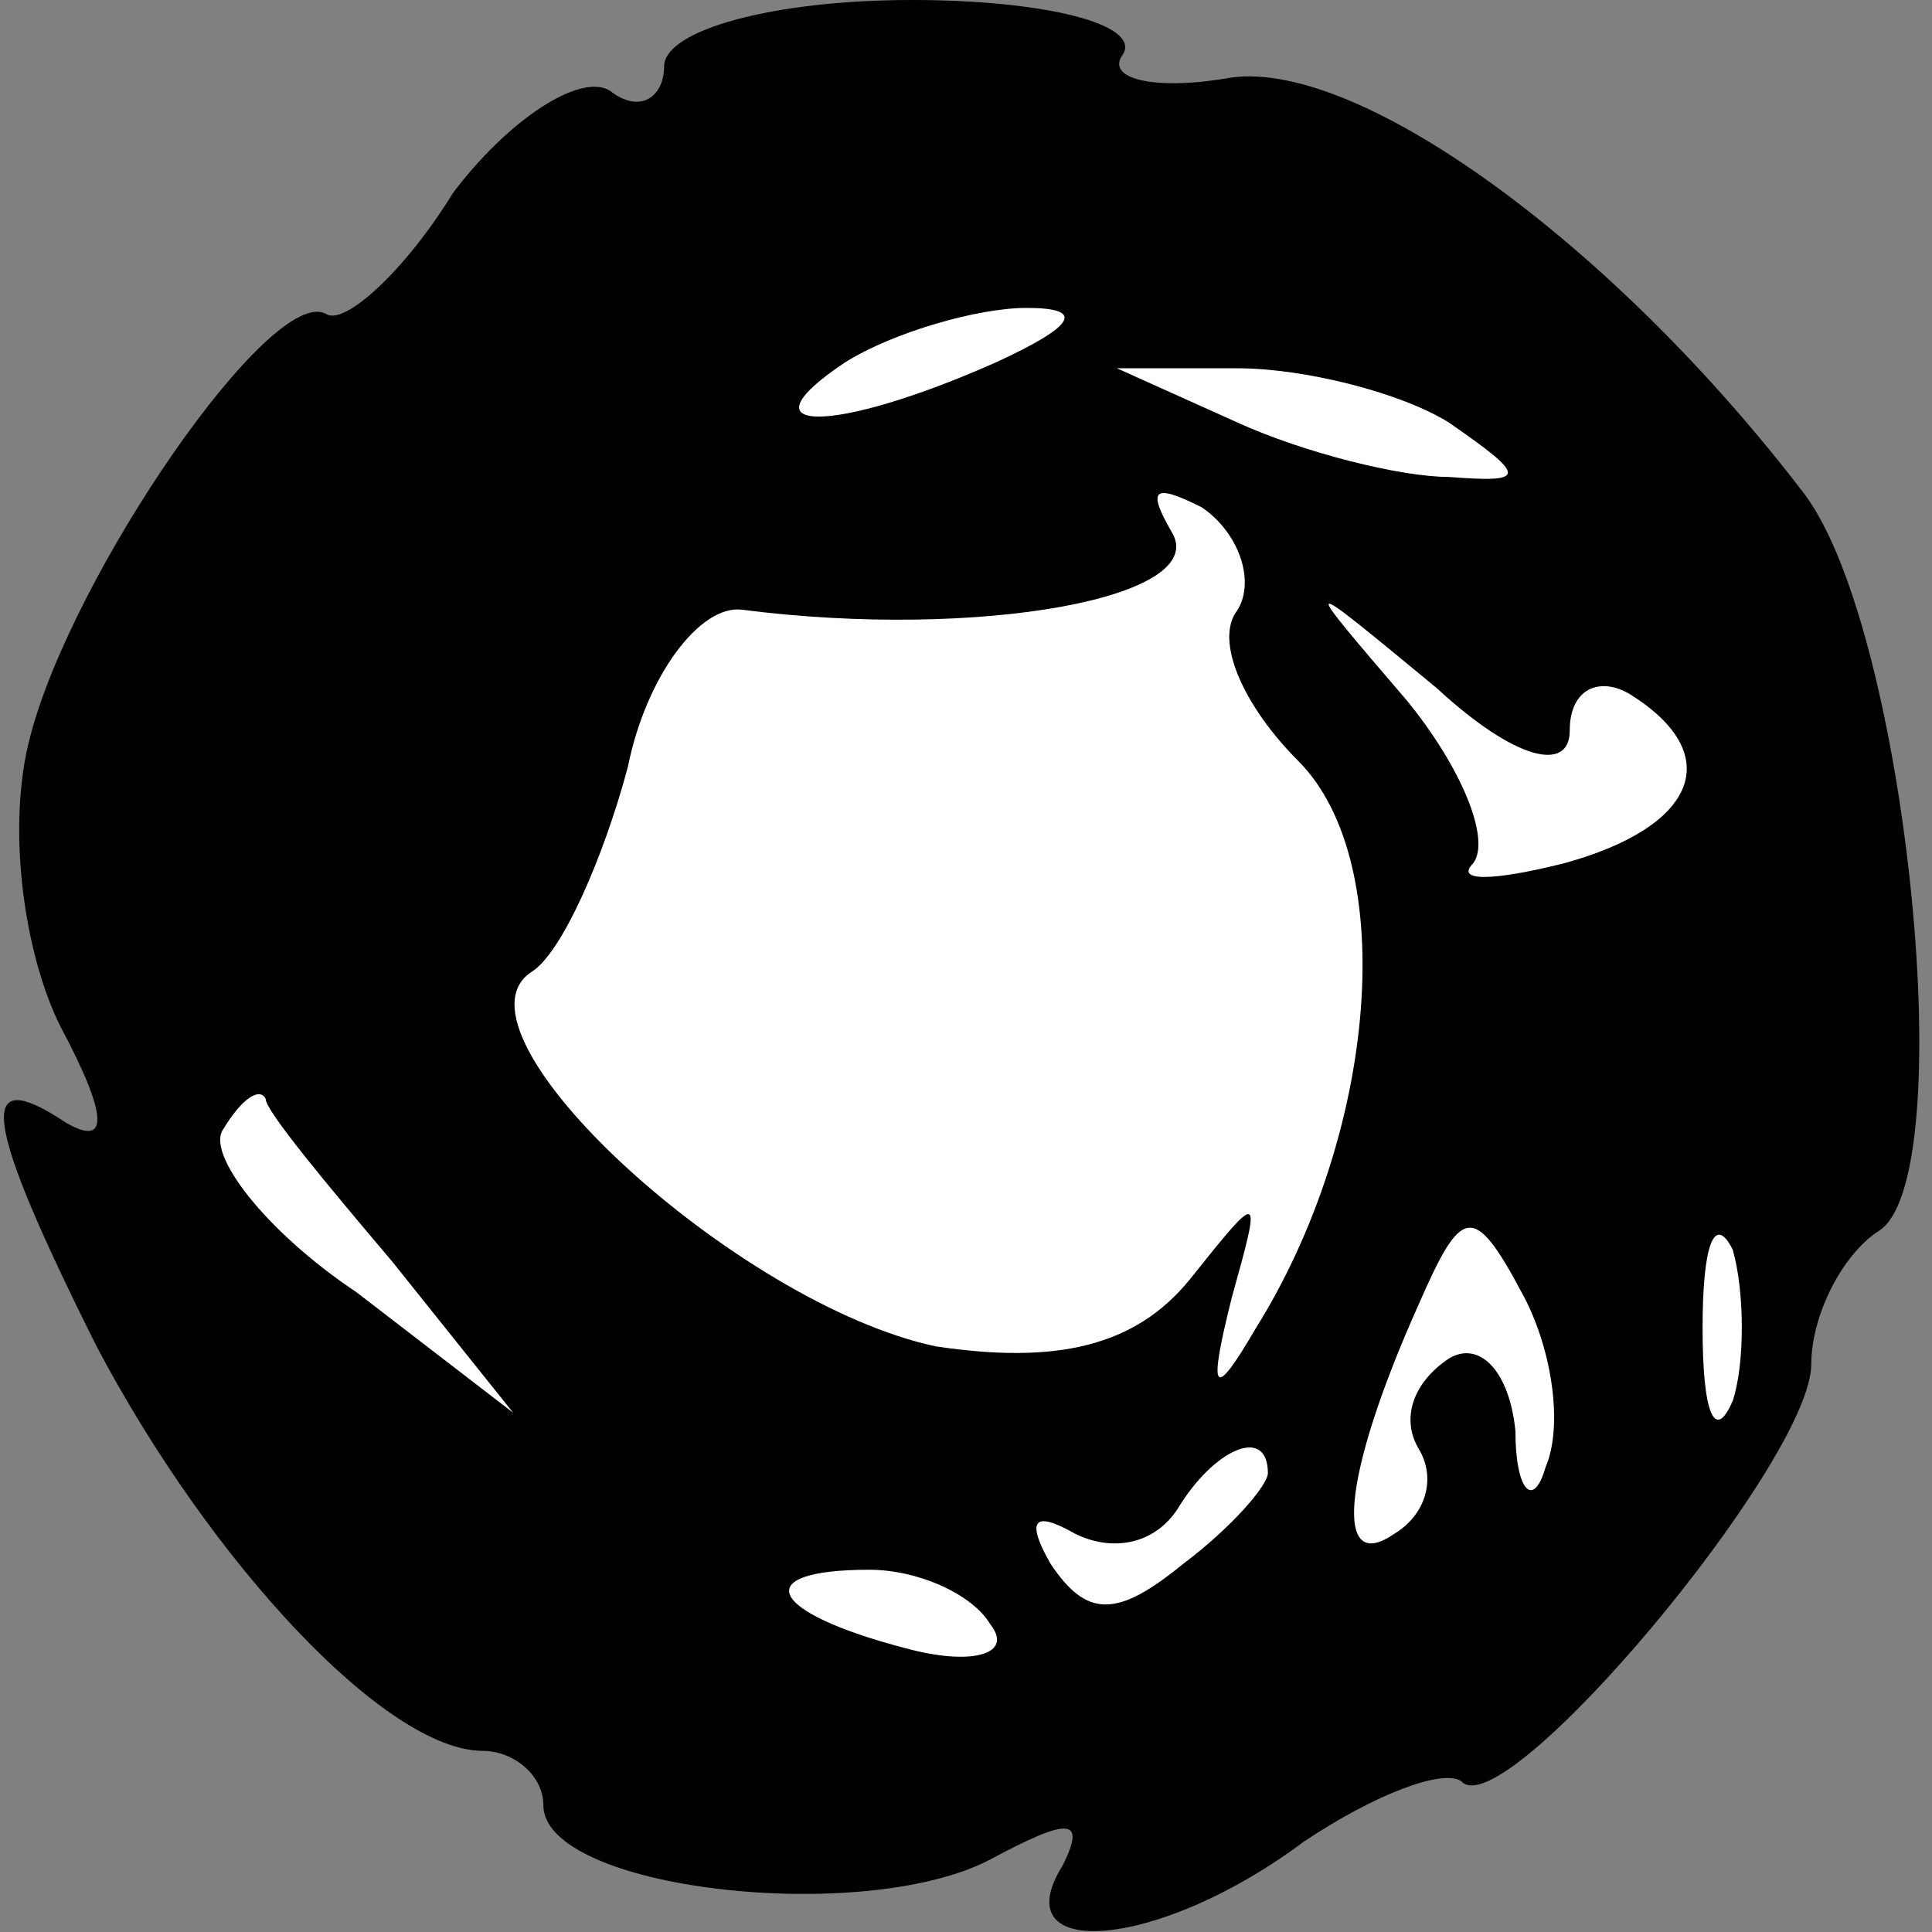 <?xml version="1.0" standalone="no"?>
<!DOCTYPE svg PUBLIC "-//W3C//DTD SVG 20010904//EN"
 "http://www.w3.org/TR/2001/REC-SVG-20010904/DTD/svg10.dtd">
<svg version="1.0" xmlns="http://www.w3.org/2000/svg"
 width="32pt" height="32pt" viewBox="0 0 32 32"
 preserveAspectRatio="xMidYMid meet">
<rect x="0" y="0" width="32" height="32" fill="#808080" stroke="none"/>
<g transform="translate(0,32) scale(0.1,-0.1)"
fill="#000000" stroke="none">
<path fill="#000000" stroke="none" d="M110 309 c0 -5 -4 -8 -9 -4 -5 3 -17
-5 -26 -17 -8 -13 -18 -22 -21 -20 -9 5 -42 -43 -49 -70 -4 -15 -1 -36 5 -48
8 -15 8 -20 1 -16 -15 10 -14 1 5 -37 19 -36 48 -67 64 -67 5 0 10 -4 10 -9 0
-14 53 -20 74 -9 13 7 16 7 12 -1 -10 -16 16 -14 40 4 12 8 23 12 26 10 7 -8
58 53 58 69 0 8 5 18 11 22 14 8 5 99 -12 122 -32 42 -75 73 -96 69 -12 -2
-20 0 -17 4 3 5 -13 9 -35 9 -23 0 -41 -5 -41 -11z"/>
<path fill="#ffffff" stroke="none" d="M165 260 c-27 -12 -43 -12 -25 0 8 5
22 9 30 9 10 0 8 -3 -5 -9z"/>
<path fill="#ffffff" stroke="none" d="M240 250 c13 -9 13 -10 0 -9 -8 0 -24
4 -35 9 l-20 9 20 0 c11 0 27 -4 35 -9z"/>
<path fill="#ffffff" stroke="none" d="M205 219 c-4 -5 1 -16 10 -25 17 -17
13 -62 -7 -94 -7 -12 -8 -11 -4 5 5 18 5 18 -7 3 -9 -11 -22 -14 -42 -11 -33
7 -82 52 -67 62 5 3 12 19 16 34 3 15 12 27 19 26 39 -5 78 2 71 13 -4 7 -3 8
5 4 6 -4 9 -12 6 -17z"/>
<path fill="#ffffff" stroke="none" d="M260 199 c0 7 5 9 10 6 16 -10 11 -22
-11 -28 -12 -3 -18 -3 -15 0 3 4 -2 16 -11 27 -18 21 -18 21 5 2 13 -12 22
-14 22 -7z"/>
<path fill="#ffffff" stroke="none" d="M65 111 l20 -25 -26 20 c-15 10 -25 23
-22 27 3 5 6 7 7 5 0 -2 10 -14 21 -27z"/>
<path fill="#ffffff" stroke="none" d="M256 77 c-2 -7 -5 -4 -5 6 -1 10 -6 15
-11 12 -6 -4 -8 -10 -5 -15 3 -5 1 -11 -4 -14 -10 -7 -9 9 4 38 7 16 9 17 17
2 5 -9 7 -22 4 -29z"/>
<path fill="#ffffff" stroke="none" d="M287 88 c-3 -7 -5 -2 -5 12 0 14 2 19
5 13 2 -7 2 -19 0 -25z"/>
<path fill="#ffffff" stroke="none" d="M210 76 c0 -2 -6 -9 -14 -15 -11 -9
-16 -9 -22 0 -4 7 -3 9 4 5 6 -3 13 -2 17 4 6 10 15 14 15 6z"/>
<path fill="#ffffff" stroke="none" d="M164 51 c4 -5 -3 -7 -14 -4 -23 6 -26
13 -6 13 8 0 17 -4 20 -9z"/>
</g>
</svg>

